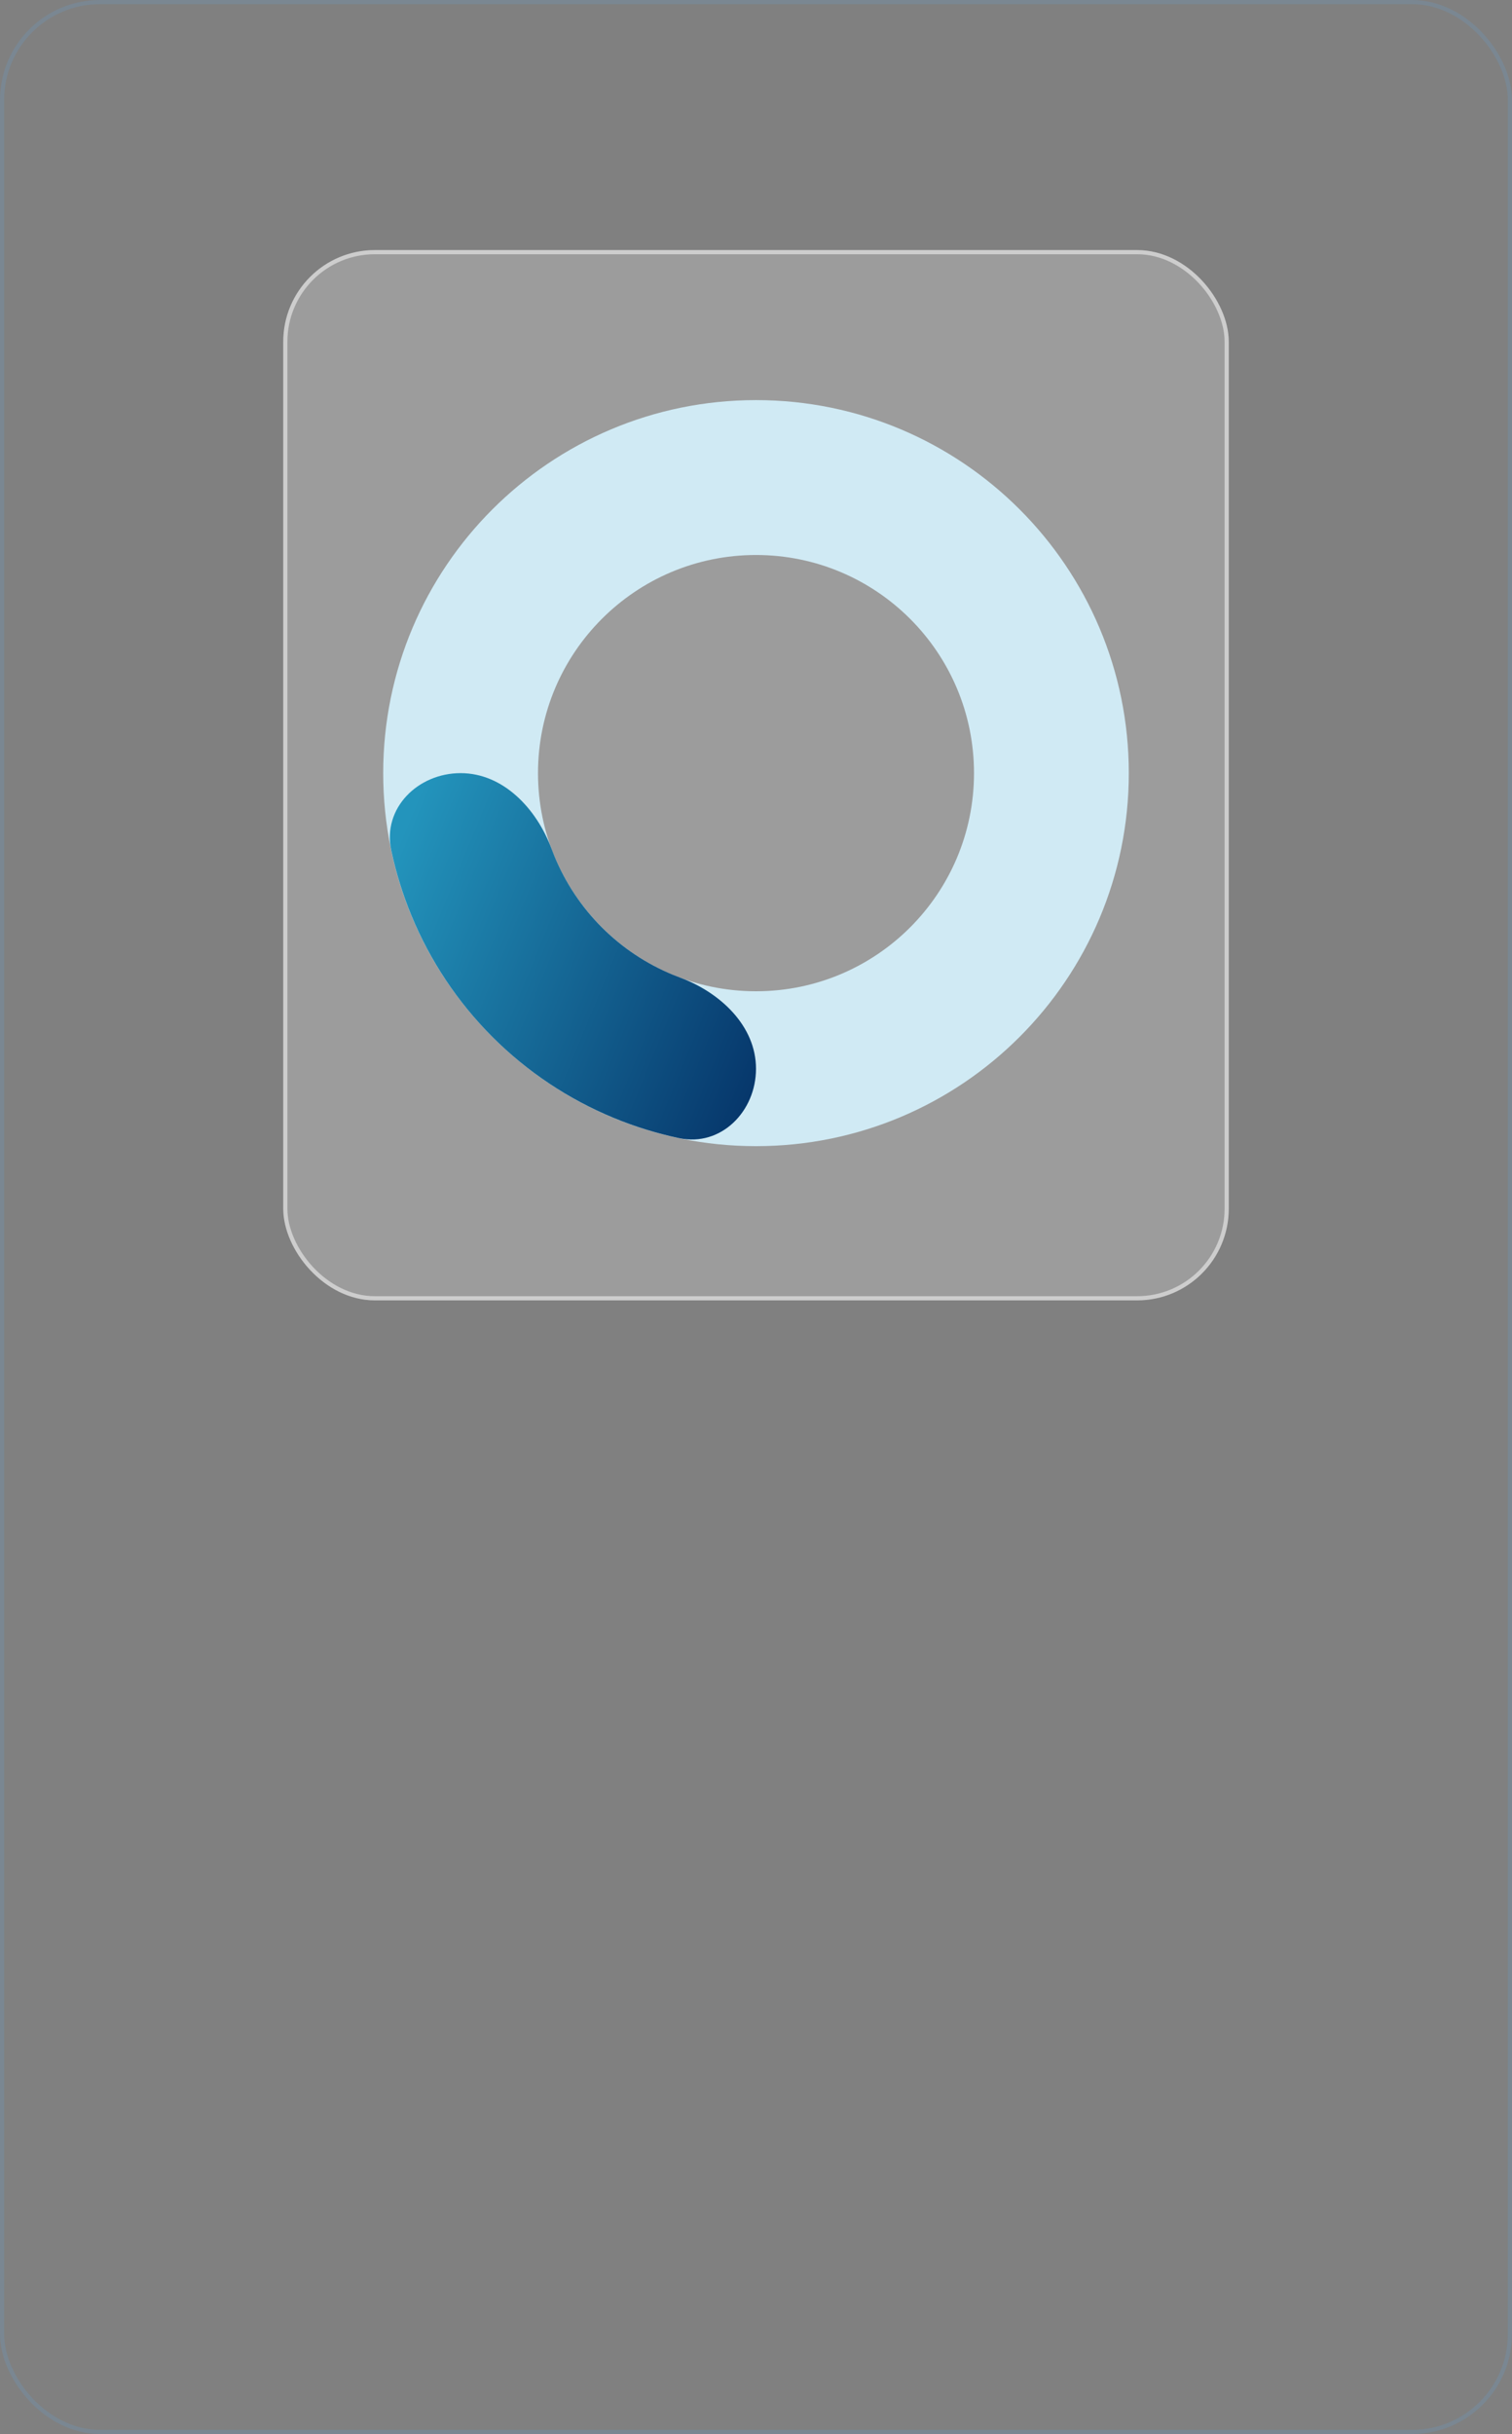 <svg width="363" height="584" viewBox="0 0 363 584" fill="none" xmlns="http://www.w3.org/2000/svg">
<rect x="0" y="0" width="363" height="584" fill="#808080" stroke="none"/>
<rect x="0.5" y="0.5" width="362" height="583" rx="23.5" stroke="#6B9CC6" stroke-opacity="0.26"/>
<rect x="68" y="60" width="227" height="252" rx="22" fill="white" fill-opacity="0.22"/>
<rect x="68.5" y="60.5" width="226" height="251" rx="21.5" stroke="white" stroke-opacity="0.49"/>
<path d="M271 185.5C271 234.929 230.929 275 181.5 275C132.071 275 92 234.929 92 185.5C92 136.071 132.071 96 181.5 96C230.929 96 271 136.071 271 185.5ZM129.163 185.5C129.163 214.405 152.595 237.837 181.5 237.837C210.405 237.837 233.837 214.405 233.837 185.5C233.837 156.595 210.405 133.163 181.5 133.163C152.595 133.163 129.163 156.595 129.163 185.5Z" fill="#D0EAF4"/>
<path d="M110.581 185.5C100.319 185.5 91.807 193.906 93.922 203.948C95.058 209.342 96.693 214.633 98.813 219.75C103.311 230.609 109.903 240.475 118.214 248.786C126.525 257.097 136.391 263.689 147.25 268.187C152.367 270.307 157.658 271.942 163.052 273.078C173.094 275.193 181.5 266.681 181.5 256.419V256.419C181.5 246.156 172.929 238.141 163.306 234.573C162.691 234.345 162.079 234.105 161.471 233.853C155.122 231.223 149.352 227.368 144.492 222.508C139.632 217.648 135.777 211.878 133.147 205.529C132.895 204.921 132.655 204.309 132.427 203.694C128.859 194.071 120.844 185.5 110.581 185.5V185.5Z" fill="url(#paint0_linear_1031_14444)"/>
<defs>
<linearGradient id="paint0_linear_1031_14444" x1="192" y1="275" x2="84" y2="230.5" gradientUnits="userSpaceOnUse">
<stop stop-color="#02295F"/>
<stop offset="1" stop-color="#2394BC"/>
</linearGradient>
</defs>
</svg>
